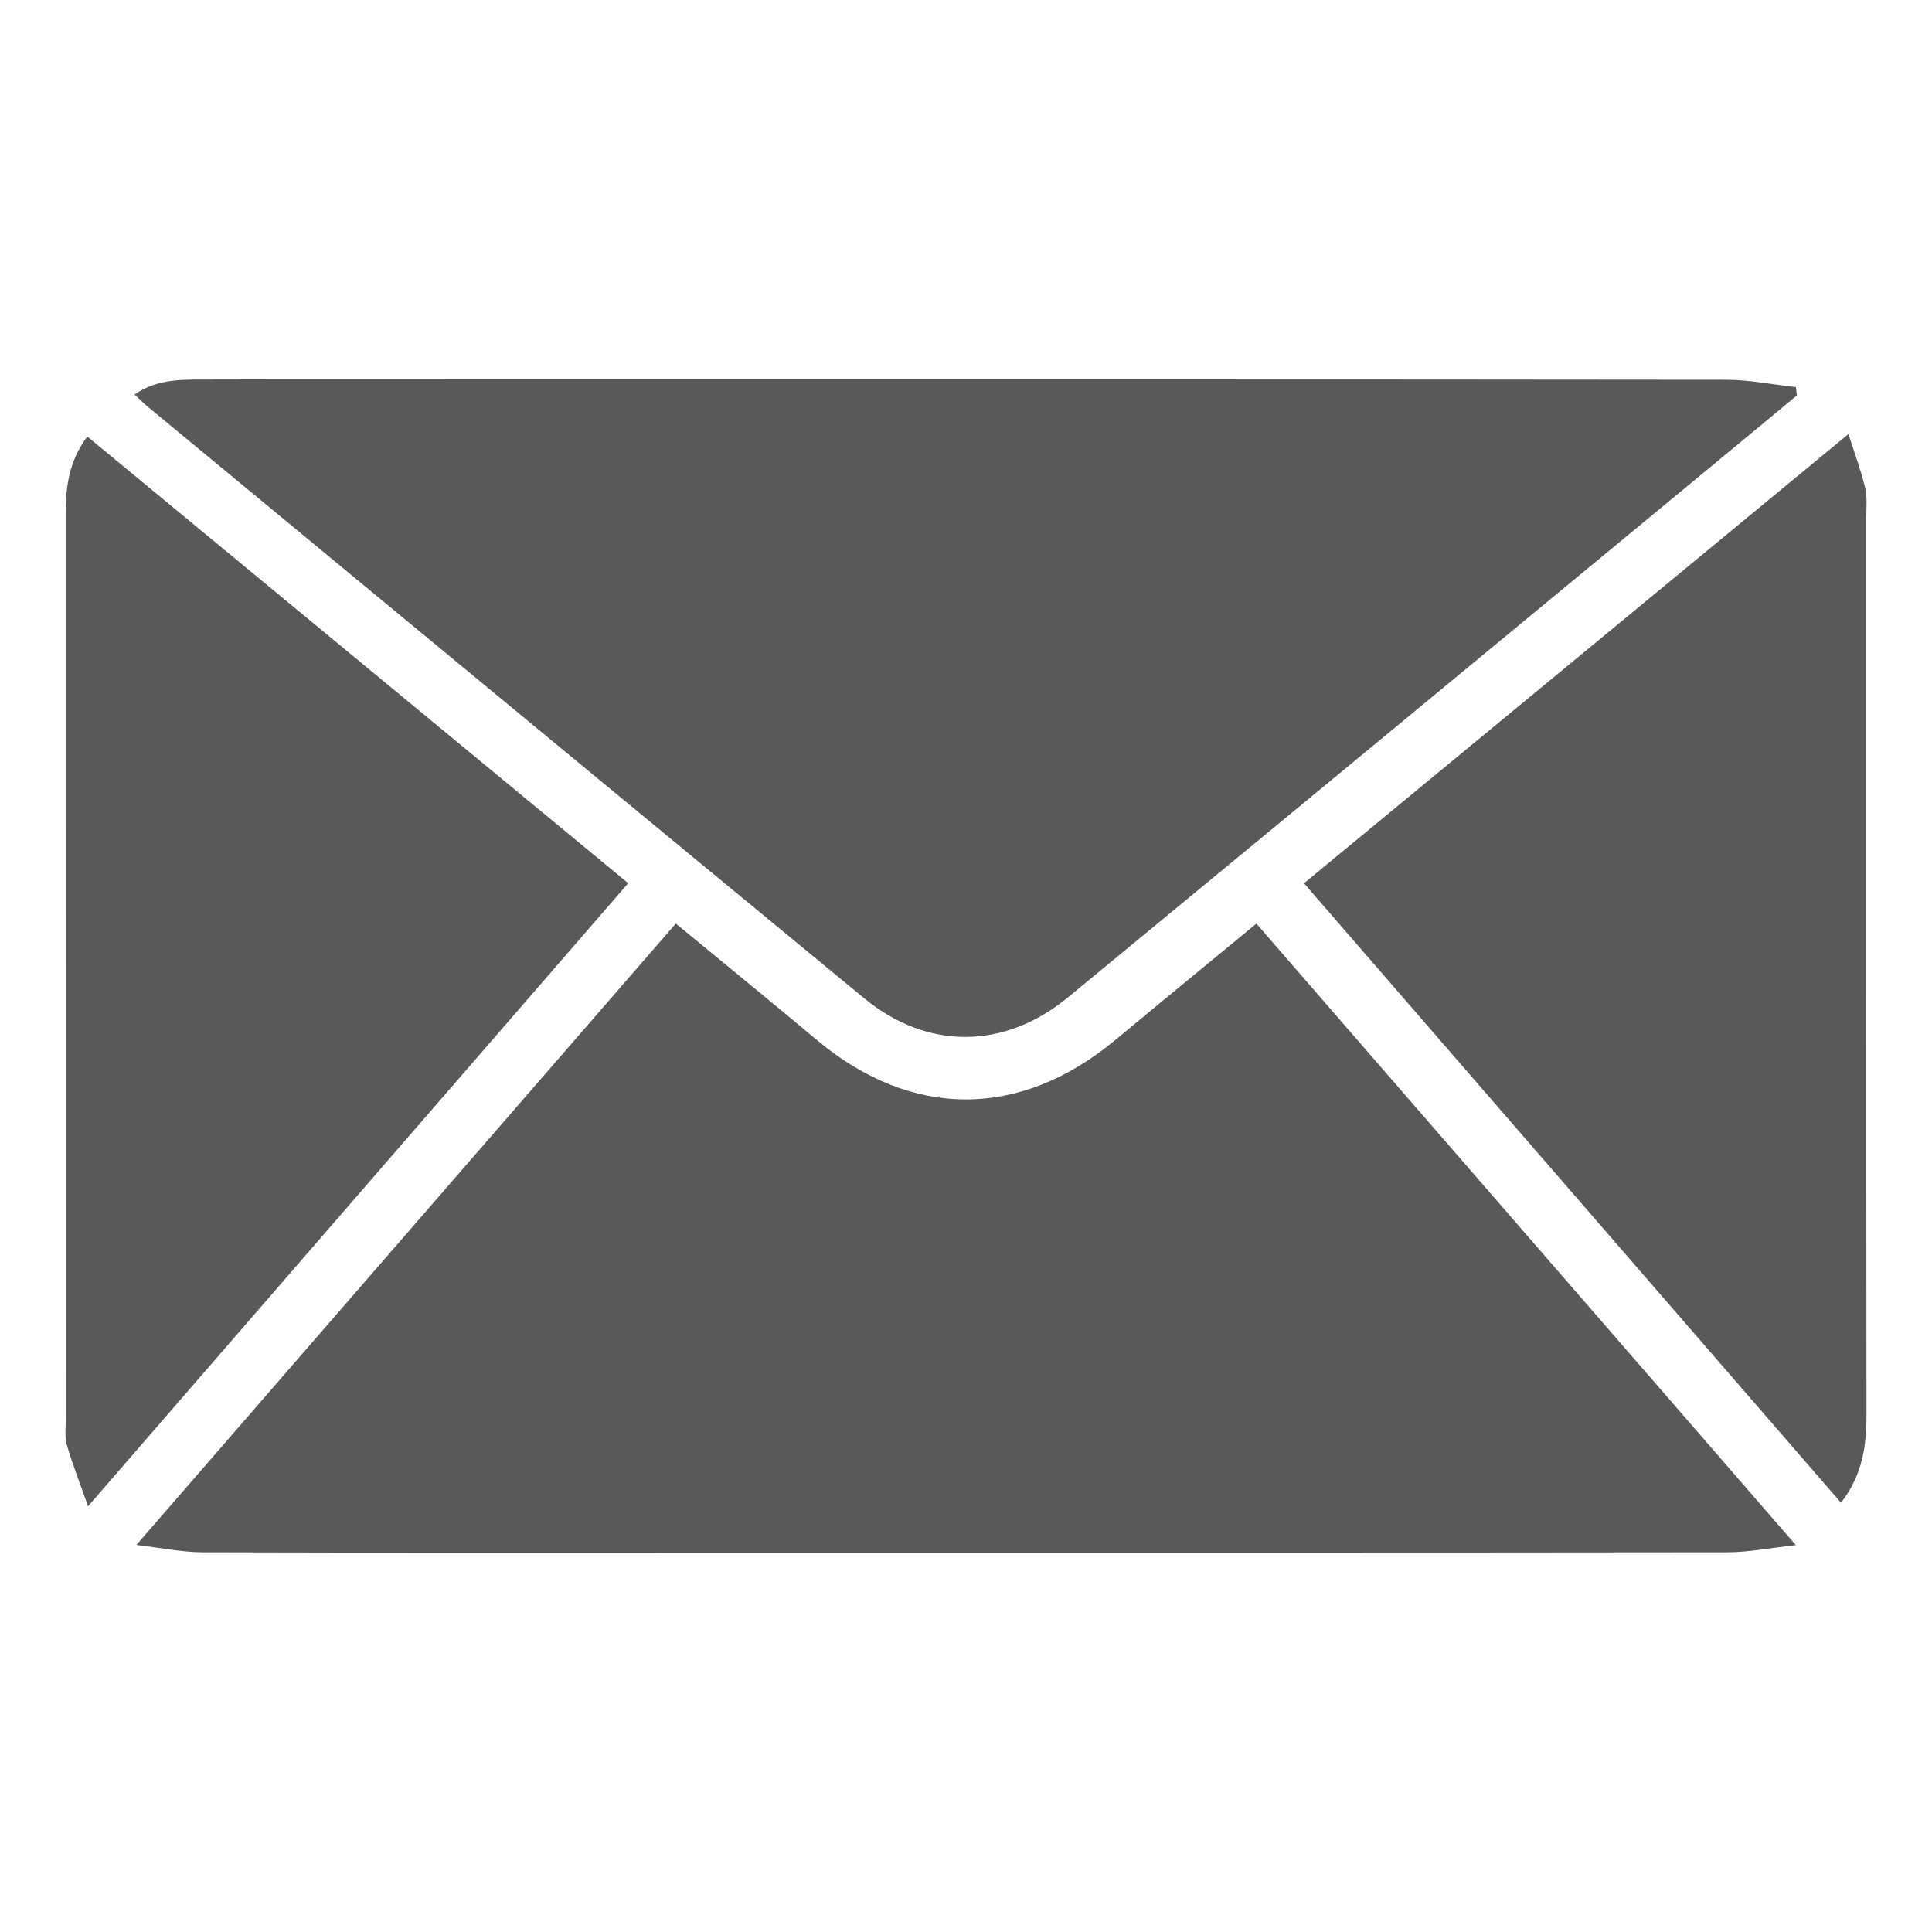 <svg width="33" height="33" viewBox="0 0 33 33" fill="none" xmlns="http://www.w3.org/2000/svg">
<g clip-path="url(#clip0_370_1165)">
<path d="M2.33 26.388C5.444 22.801 8.483 19.299 11.543 15.775C12.36 16.448 13.16 17.1 13.951 17.763C15.566 19.116 17.422 19.118 19.05 17.764C19.844 17.104 20.643 16.45 21.46 15.776C24.518 19.299 27.558 22.8 30.675 26.392C30.225 26.441 29.864 26.514 29.503 26.514C23.836 26.521 18.17 26.519 12.503 26.519C9.489 26.519 6.476 26.523 3.462 26.514C3.112 26.513 2.763 26.439 2.33 26.389L2.33 26.388Z" fill="#595959"/>
<path d="M30.692 6.755C30.13 7.221 29.568 7.687 29.005 8.151C25.417 11.114 21.832 14.079 18.241 17.036C17.155 17.93 15.84 17.939 14.761 17.051C10.675 13.687 6.598 10.313 2.517 6.942C2.447 6.884 2.383 6.818 2.299 6.739C2.646 6.495 3.029 6.484 3.408 6.483C5.014 6.478 6.62 6.481 8.226 6.481C15.313 6.481 22.4 6.479 29.487 6.487C29.883 6.487 30.28 6.569 30.676 6.613C30.681 6.661 30.687 6.708 30.692 6.755Z" fill="#595959"/>
<path d="M1.492 7.457C4.569 9.998 7.632 12.528 10.73 15.086C7.675 18.61 4.631 22.122 1.504 25.728C1.366 25.336 1.239 25.014 1.143 24.684C1.103 24.543 1.123 24.383 1.123 24.232C1.123 19.09 1.123 13.948 1.121 8.805C1.121 8.335 1.169 7.883 1.492 7.457H1.492Z" fill="#595959"/>
<path d="M31.446 25.668C28.378 22.129 25.333 18.617 22.273 15.087C25.363 12.538 28.429 10.008 31.573 7.414C31.682 7.757 31.789 8.04 31.858 8.332C31.897 8.499 31.877 8.68 31.877 8.854C31.878 13.962 31.876 19.07 31.881 24.178C31.881 24.702 31.811 25.196 31.446 25.668L31.446 25.668Z" fill="#595959"/>
</g>
<defs>
<clipPath id="clip0_370_1165">
<rect width="33" height="33" fill="white"/>
</clipPath>
</defs>
</svg>
